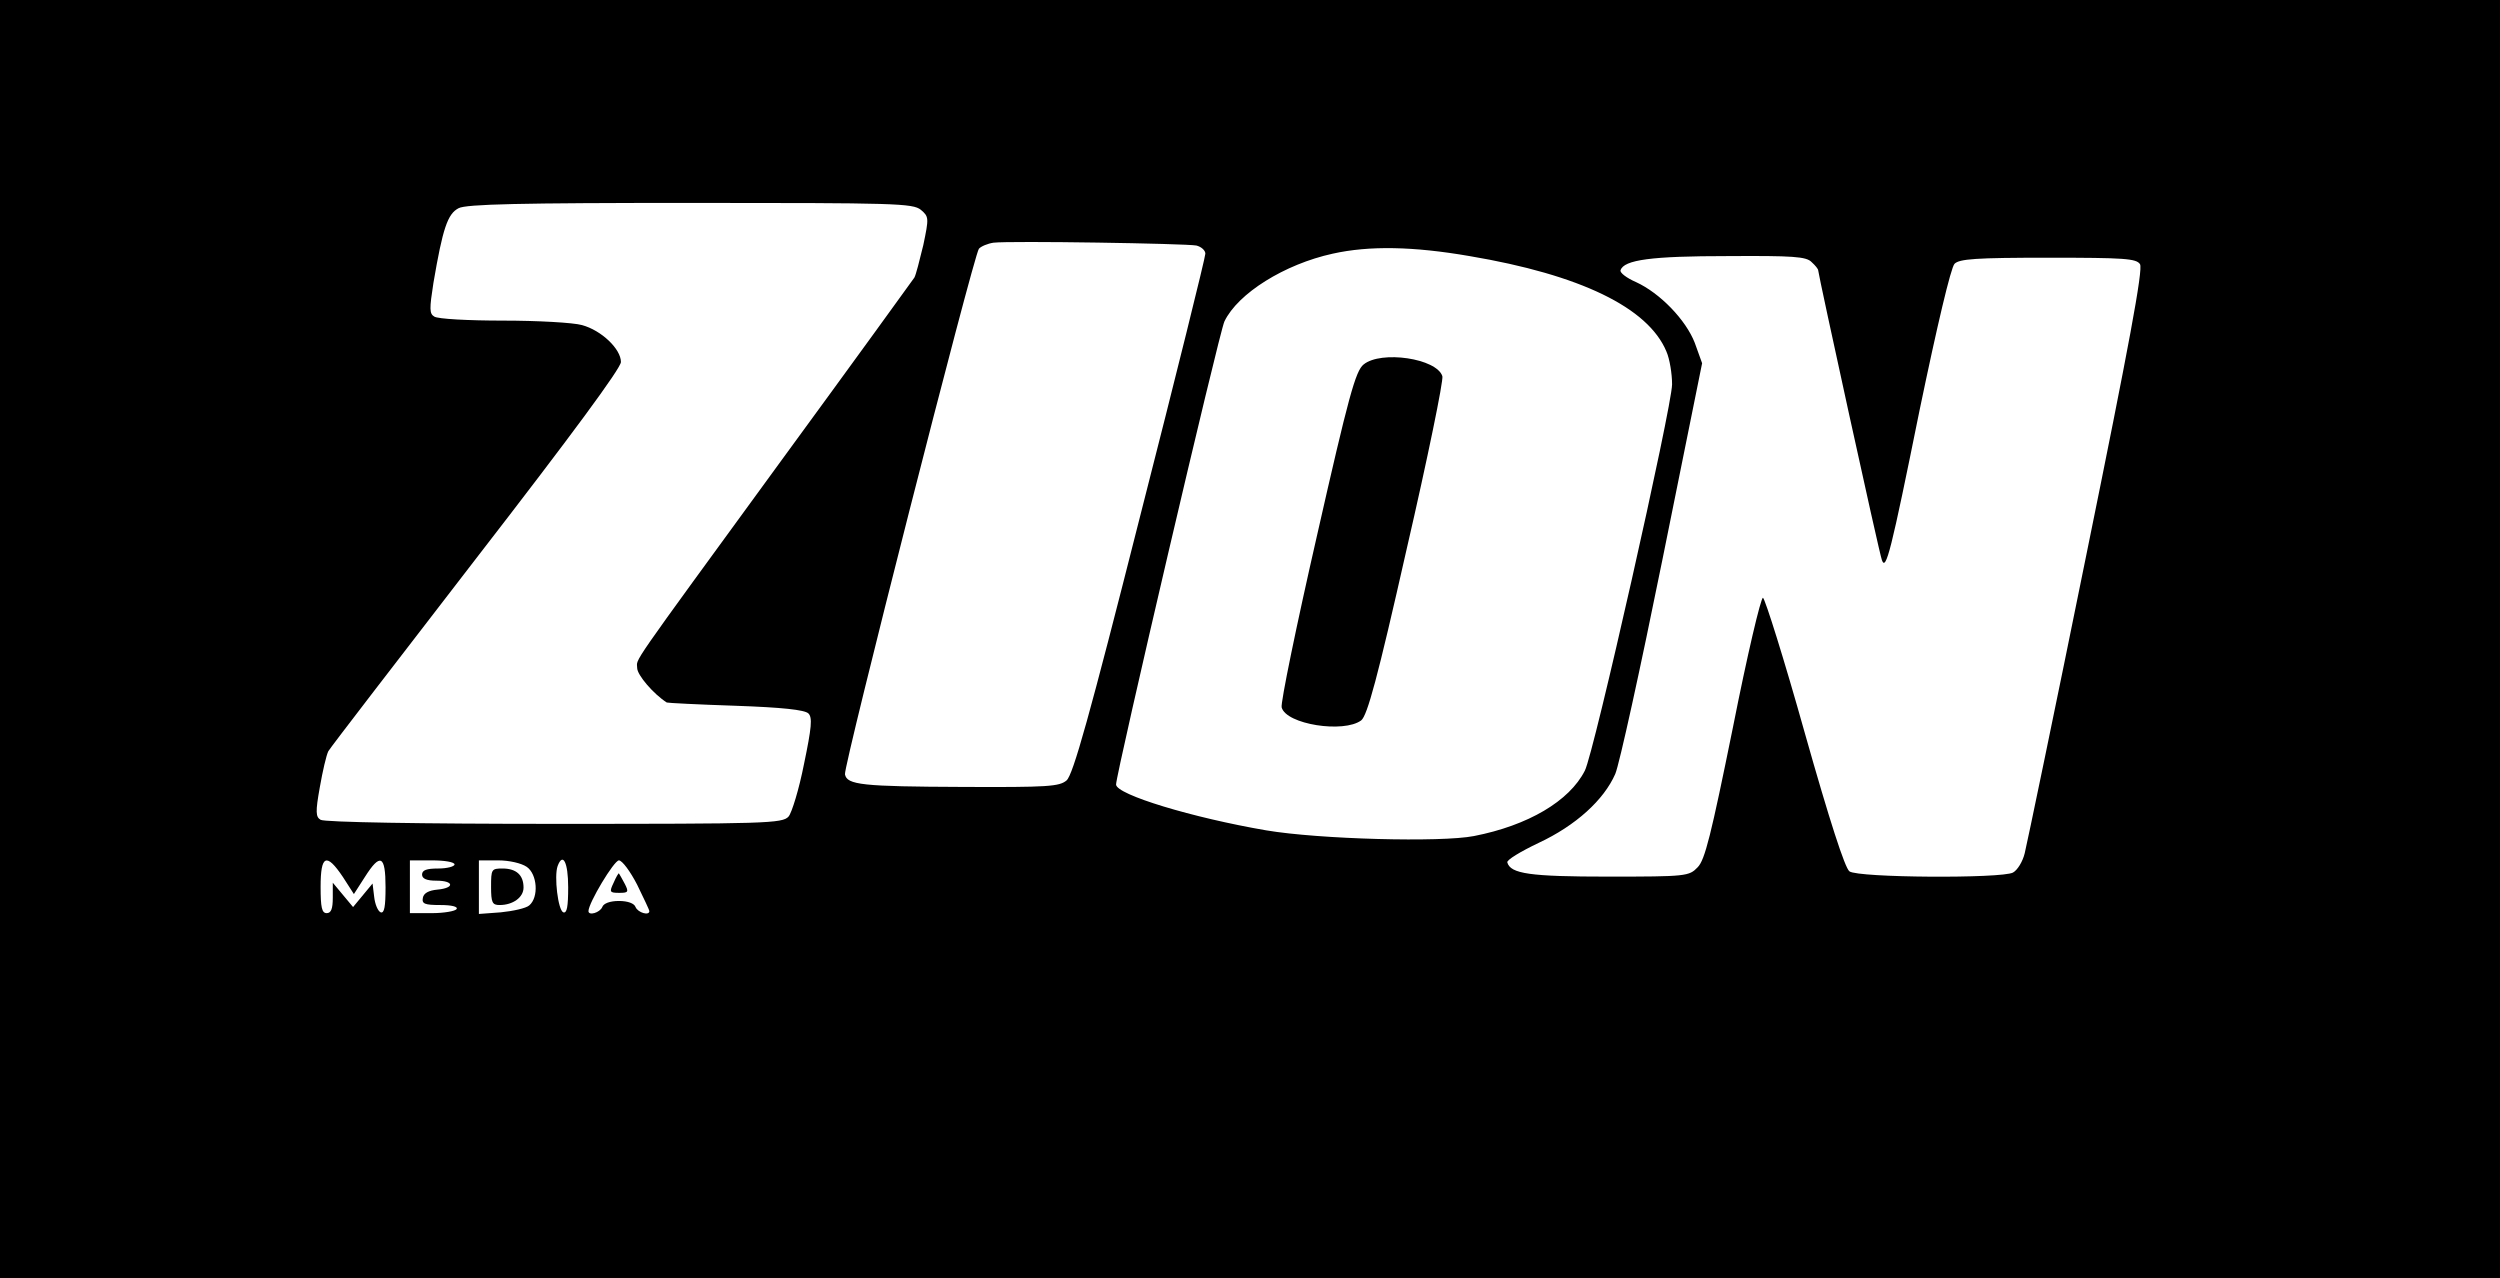 <?xml version="1.0" standalone="no"?>
<!DOCTYPE svg PUBLIC "-//W3C//DTD SVG 20010904//EN"
 "http://www.w3.org/TR/2001/REC-SVG-20010904/DTD/svg10.dtd">
<svg version="1.0" xmlns="http://www.w3.org/2000/svg"
 width="616pt" height="315pt" viewBox="0 0 616 315"
 preserveAspectRatio="xMidYMid meet">

<g transform="translate(0,315) scale(0.1,-0.1)"
fill="#000000" stroke="none">
<path d="M0 1575 l0 -1575 3080 0 3080 0 0 1575 0 1575 -3080 0 -3080 0 0
-1575z m2269 1058 c20 -17 20 -20 6 -87 -9 -37 -18 -73 -22 -80 -4 -6 -151
-209 -328 -451 -385 -528 -355 -485 -355 -511 0 -17 40 -64 73 -85 1 -1 77 -5
169 -8 115 -4 171 -10 180 -19 10 -10 8 -34 -11 -125 -12 -61 -30 -120 -38
-129 -15 -17 -55 -18 -577 -18 -327 0 -567 4 -576 10 -12 7 -13 19 -2 80 7 40
16 79 21 89 5 9 170 223 365 476 236 305 356 468 356 483 0 32 -48 78 -96 91
-21 6 -109 11 -194 11 -85 0 -162 4 -170 10 -12 7 -12 19 -2 83 23 135 35 170
62 184 19 10 152 13 571 13 506 0 548 -1 568 -17z m679 -88 c12 -3 22 -12 22
-20 0 -9 -72 -300 -161 -648 -125 -494 -165 -636 -181 -650 -18 -15 -45 -17
-257 -16 -247 1 -284 5 -289 31 -4 20 317 1279 330 1295 5 6 22 13 36 15 41 5
474 -2 500 -7z m673 -26 c273 -46 440 -127 485 -235 8 -18 14 -55 14 -81 0
-54 -193 -911 -215 -952 -38 -75 -140 -135 -273 -161 -81 -16 -382 -8 -512 14
-181 31 -370 88 -370 113 0 27 254 1114 267 1141 33 69 148 141 267 167 90 20
198 18 337 -6z m843 -15 c9 -8 16 -17 16 -20 0 -9 151 -700 157 -714 10 -28
22 19 93 370 43 207 77 351 86 360 12 12 52 15 231 15 188 0 217 -2 226 -16 8
-12 -27 -200 -132 -715 -78 -385 -147 -716 -152 -736 -5 -21 -18 -42 -29 -48
-28 -15 -382 -13 -403 3 -11 8 -49 125 -110 341 -51 182 -98 331 -103 333 -5
2 -39 -142 -74 -319 -54 -266 -69 -327 -87 -345 -21 -22 -28 -23 -220 -23
-194 0 -241 7 -249 35 -2 6 33 27 77 48 92 43 161 106 189 170 10 23 62 260
116 527 l98 485 -18 50 c-22 57 -86 123 -145 150 -23 10 -40 23 -38 29 8 26
77 35 264 35 161 1 194 -1 207 -15z m-3619 -1515 l27 -42 27 42 c38 60 51 54
51 -25 0 -48 -3 -65 -12 -62 -7 3 -14 20 -16 38 l-4 33 -24 -29 -24 -29 -25
30 -25 30 0 -37 c0 -27 -4 -38 -15 -38 -12 0 -15 14 -15 65 0 78 14 85 55 24z
m275 31 c0 -5 -18 -10 -40 -10 -29 0 -40 -4 -40 -15 0 -10 11 -15 35 -15 44 0
46 -18 3 -22 -22 -2 -34 -9 -36 -20 -3 -15 4 -18 43 -18 28 0 44 -4 40 -10 -3
-5 -31 -10 -61 -10 l-54 0 0 65 0 65 55 0 c30 0 55 -4 55 -10z m178 -6 c26
-18 30 -75 6 -95 -8 -7 -40 -14 -70 -17 l-54 -4 0 66 0 66 48 0 c27 0 57 -7
70 -16z m102 -50 c0 -48 -3 -65 -12 -62 -13 5 -23 89 -14 114 13 35 26 9 26
-52z m170 6 c16 -33 30 -62 30 -65 0 -12 -28 -4 -34 10 -3 9 -19 15 -41 15
-22 0 -38 -6 -41 -15 -6 -14 -34 -22 -34 -10 0 20 63 125 75 125 8 0 28 -27
45 -60z"/>
<path d="M3360 2252 c-20 -16 -37 -78 -115 -422 -51 -223 -90 -413 -87 -423
11 -42 153 -64 196 -32 15 12 40 103 112 422 52 225 91 416 88 426 -14 44
-151 64 -194 29z"/>
<path d="M1210 965 c0 -39 3 -45 21 -45 33 0 59 19 59 43 0 31 -18 47 -52 47
-27 0 -28 -2 -28 -45z"/>
<path d="M1512 975 c-11 -23 -10 -25 14 -25 22 0 24 2 13 23 -6 12 -13 23 -14
25 -1 1 -7 -9 -13 -23z"/>
</g>
</svg>
